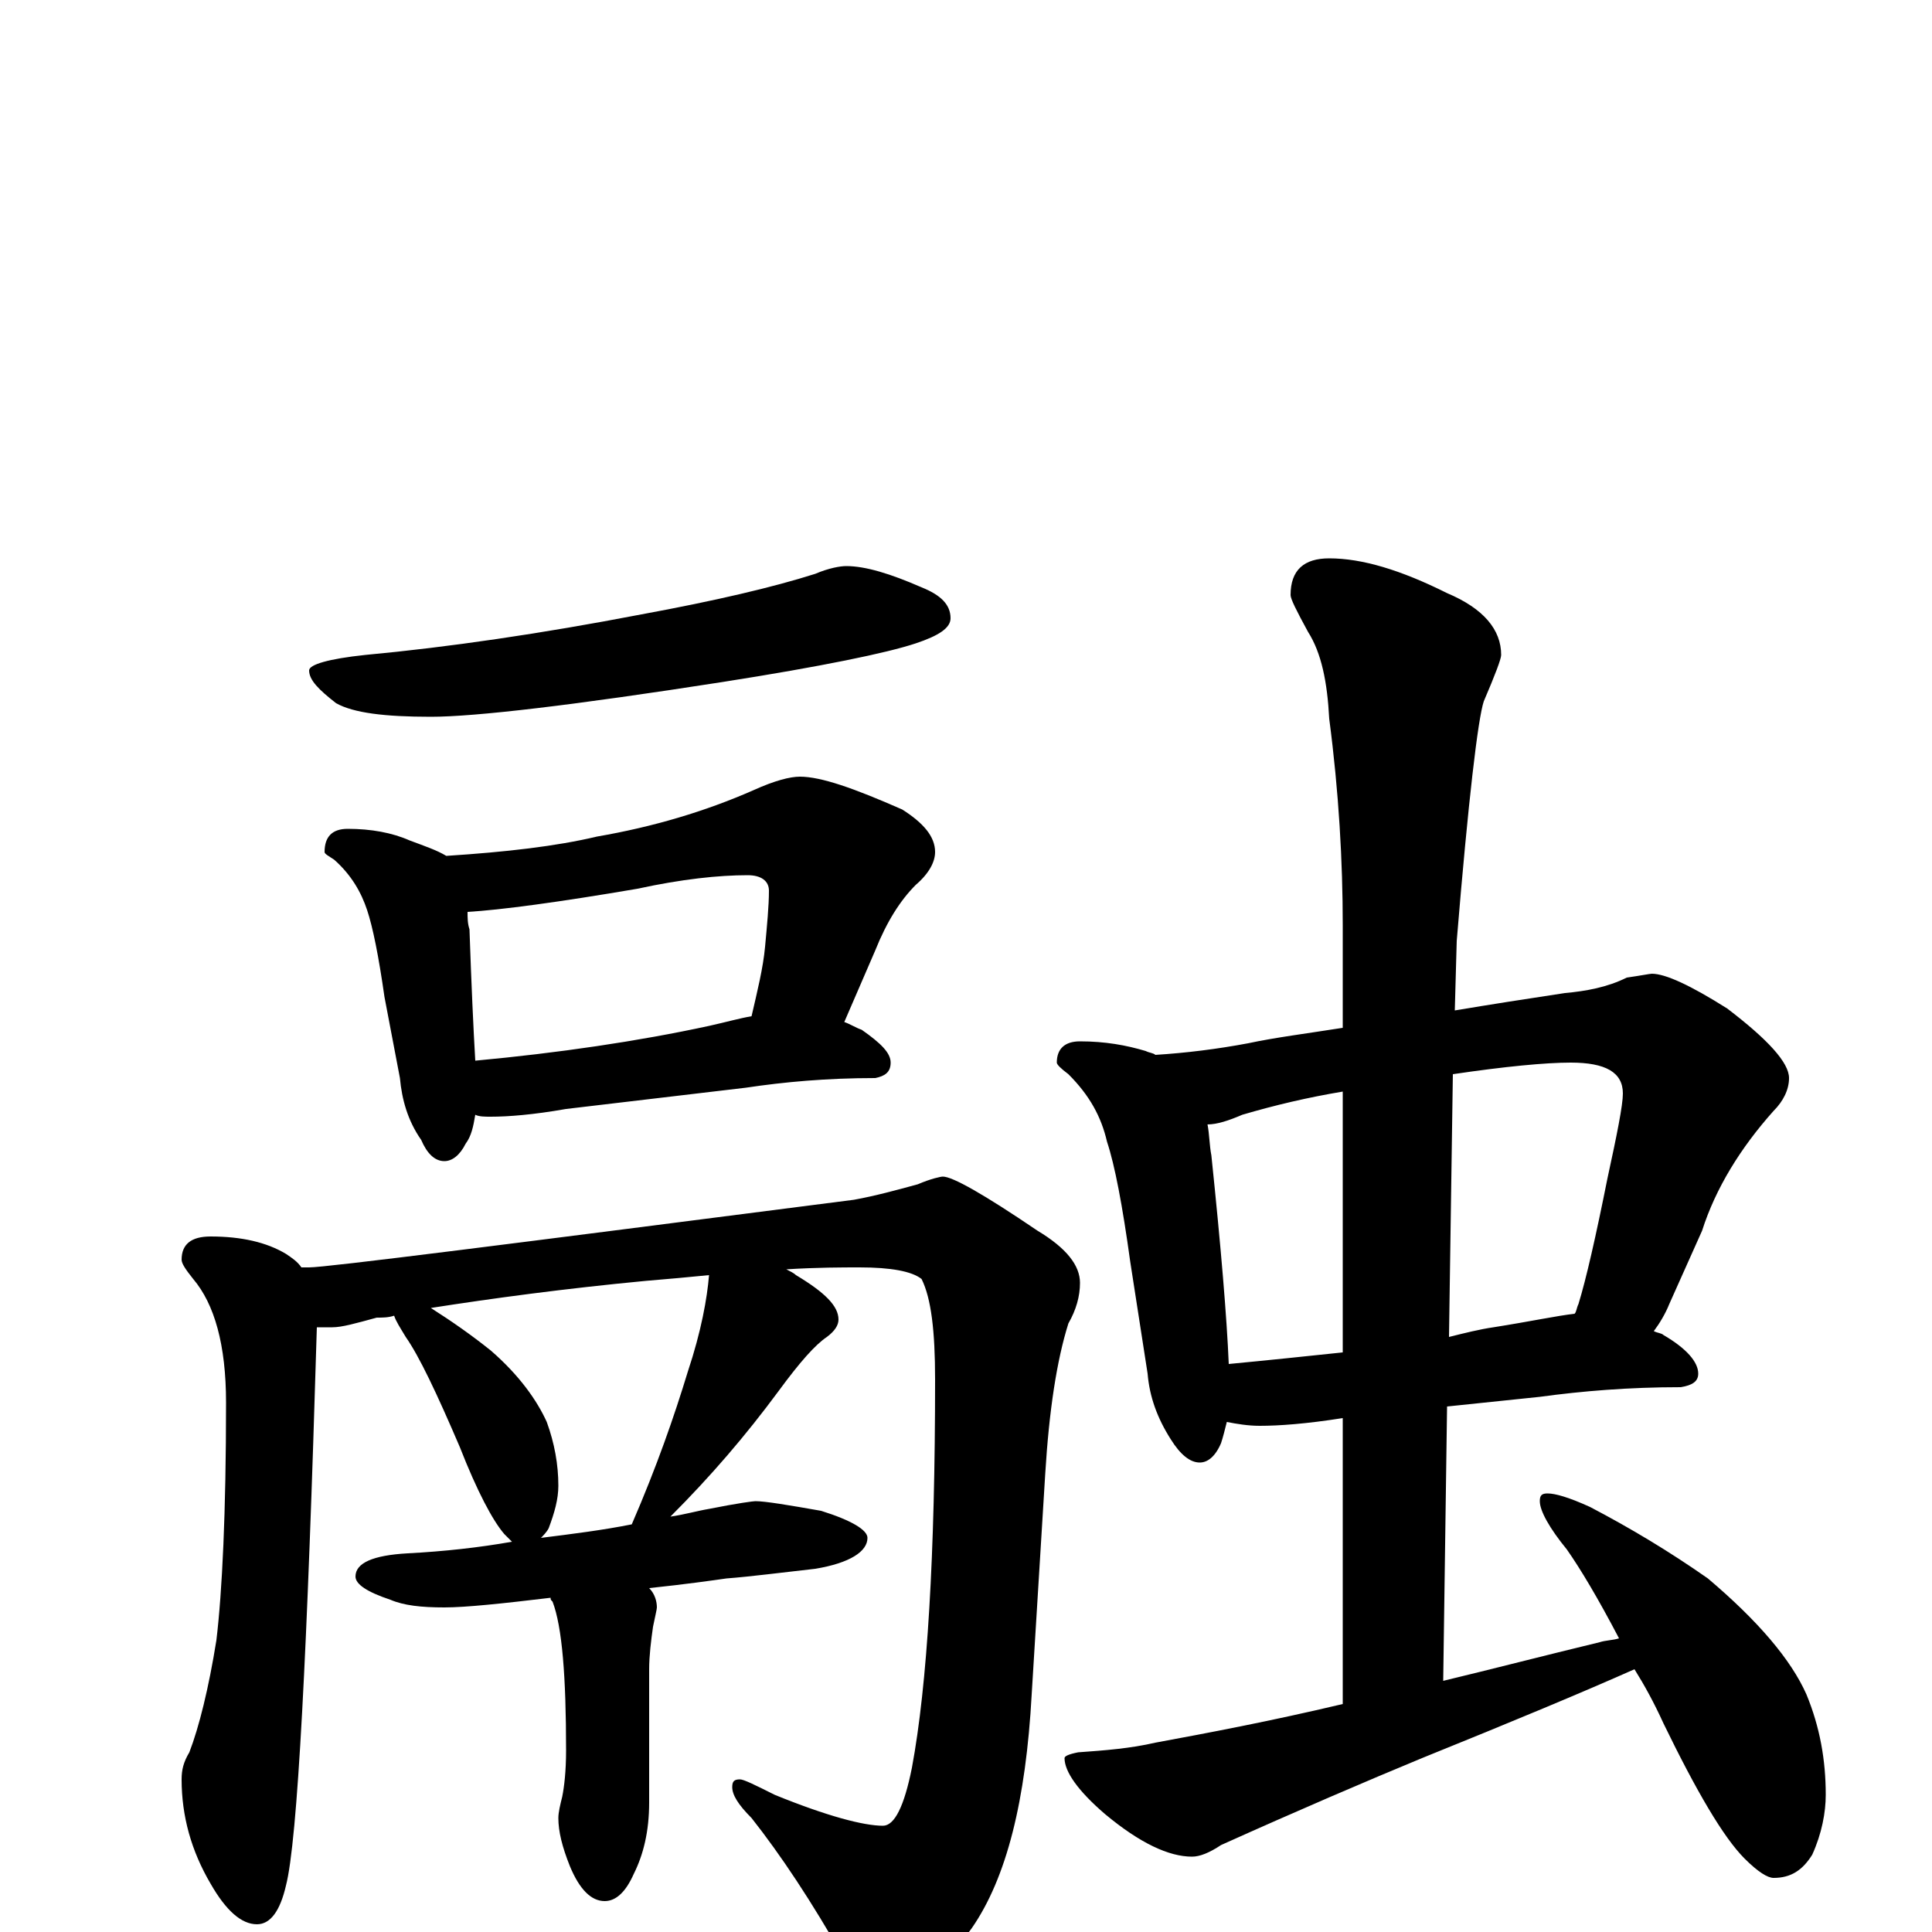<?xml version="1.0" encoding="utf-8" ?>
<!DOCTYPE svg PUBLIC "-//W3C//DTD SVG 1.1//EN" "http://www.w3.org/Graphics/SVG/1.1/DTD/svg11.dtd">
<svg version="1.1" id="Layer_1" xmlns="http://www.w3.org/2000/svg" xmlns:xlink="http://www.w3.org/1999/xlink" x="0px" y="145px" width="1000px" height="1000px" viewBox="0 0 1000 1000" enable-background="new 0 0 1000 1000" xml:space="preserve">
<g id="Layer_1">
<path id="glyph" transform="matrix(1 0 0 -1 0 1000)" d="M438,707C448,707 461,703 477,696C487,692 492,687 492,680C492,675 486,671 474,667C459,662 425,655 374,647C297,635 246,629 223,629C199,629 183,631 174,636C165,643 160,648 160,653C160,656 170,659 189,661C232,665 280,672 332,682C370,689 400,696 422,703C429,706 435,707 438,707M180,571C192,571 203,569 212,565C220,562 226,560 231,557C262,559 288,562 309,567C338,572 365,580 390,591C401,596 409,598 414,598C425,598 442,592 467,581C478,574 484,567 484,559C484,554 481,548 474,542C466,534 459,523 453,508l-16,-37C440,470 443,468 446,467C456,460 461,455 461,450C461,445 458,443 453,442C428,442 406,440 386,437l-93,-11C276,423 263,422 254,422C251,422 248,422 246,423C245,417 244,412 241,408C238,402 234,399 230,399C225,399 221,403 218,410C211,420 208,431 207,442l-8,42C196,505 193,520 190,529C187,538 182,547 173,555C170,557 168,558 168,559C168,567 172,571 180,571M246,451C289,455 330,461 367,469C376,471 383,473 389,474C392,487 395,499 396,510C397,521 398,531 398,539C398,544 394,547 387,547C372,547 353,545 330,540C289,533 259,529 242,528C242,525 242,522 243,519C244,490 245,468 246,451M109,360C125,360 138,357 148,351C151,349 154,347 156,344C157,344 159,344 160,344C169,344 263,356 442,379C453,381 464,384 475,387C482,390 487,391 488,391C493,391 509,382 537,363C552,354 559,345 559,336C559,329 557,322 553,315C547,296 543,270 541,237l-7,-114C531,68 521,28 503,2C487,-20 473,-31 461,-31C451,-31 443,-25 437,-14C420,16 404,40 389,59C382,66 379,71 379,75C379,78 380,79 383,79C385,79 391,76 401,71C428,60 447,55 457,55C463,55 468,65 472,85C480,128 484,195 484,286C484,311 482,328 477,338C472,342 461,344 445,344C436,344 423,344 407,343C409,342 411,341 412,340C427,331 434,324 434,317C434,314 432,311 428,308C422,304 414,295 403,280C386,257 368,236 347,215C354,216 361,218 367,219C382,222 390,223 391,223C396,223 408,221 425,218C441,213 449,208 449,204C449,197 440,191 422,188C404,186 389,184 376,183C369,182 355,180 336,178C339,175 340,171 340,168C340,167 339,163 338,158C337,151 336,143 336,136l0,-69C336,52 333,40 328,30C324,21 319,16 313,16C306,16 300,22 295,34C291,44 289,52 289,59C289,62 290,66 291,70C292,75 293,83 293,94C293,132 291,158 286,171C285,172 285,172 285,173C260,170 241,168 230,168C218,168 209,169 202,172C190,176 184,180 184,184C184,191 193,195 211,196C230,197 248,199 265,202C264,203 262,205 261,206C255,213 247,228 238,251C226,279 217,298 210,308C207,313 205,316 204,319C201,318 198,318 195,318C184,315 177,313 172,313C169,313 167,313 164,313C159,144 154,47 148,24C145,11 140,4 133,4C125,4 117,11 109,25C99,42 94,60 94,79C94,84 95,88 98,93C103,106 108,126 112,151C115,176 117,217 117,274C117,304 111,325 100,338C96,343 94,346 94,348C94,356 99,360 109,360M280,204C296,206 312,208 327,211C340,241 349,267 356,290C363,311 366,328 367,340C357,339 346,338 334,337C292,333 255,328 223,323C234,316 244,309 254,301C269,288 278,275 283,264C287,253 289,242 289,231C289,224 287,217 284,209C283,207 281,205 280,204M559,461C572,461 583,459 593,456C595,455 597,455 598,454C614,455 630,457 646,460C660,463 676,465 695,468l0,53C695,554 693,590 688,628C687,647 684,662 677,673C671,684 668,690 668,692C668,705 675,711 688,711C705,711 725,705 749,693C768,685 777,674 777,661C777,659 774,651 768,637C765,628 760,586 754,513l-1,-36C771,480 790,483 810,486C821,487 832,489 842,494C849,495 854,496 855,496C862,496 875,490 894,478C915,462 926,450 926,442C926,436 923,430 918,425C901,406 888,385 881,363l-17,-38C862,320 859,315 856,311C858,310 860,310 861,309C873,302 879,295 879,289C879,285 876,283 870,282C843,282 819,280 797,277l-48,-5l-2,-142C772,136 799,143 828,150C831,151 835,151 838,152C827,173 818,188 811,198C802,209 797,218 797,223C797,226 798,227 801,227C805,227 812,225 823,220C844,209 864,197 884,183C910,161 927,141 935,123C942,106 945,89 945,71C945,62 943,51 938,40C933,32 927,28 918,28C915,28 910,31 903,38C892,49 878,73 861,108C856,119 851,128 846,136C819,124 783,109 736,90C707,78 672,63 632,45C626,41 621,39 617,39C605,39 590,46 572,61C558,73 551,83 551,90C551,91 553,92 558,93C572,94 585,95 598,98C625,103 657,109 695,118l0,148C676,263 662,262 652,262C646,262 640,263 635,264C634,260 633,256 632,253C629,246 625,243 621,243C616,243 611,247 606,255C599,266 595,277 594,289l-9,58C581,376 577,397 573,409C570,422 564,433 553,444C549,447 547,449 547,450C547,457 551,461 559,461M636,294C657,296 676,298 695,300l0,135C677,432 660,428 643,423C636,420 630,418 625,418C626,413 626,407 627,402C632,354 635,318 636,294M752,444l-2,-136C758,310 766,312 773,313C792,316 806,319 815,320C816,321 816,323 817,325C821,338 826,360 832,390C837,413 840,428 840,434C840,445 831,450 813,450C800,450 779,448 752,444z"/>
</g>
</svg>
